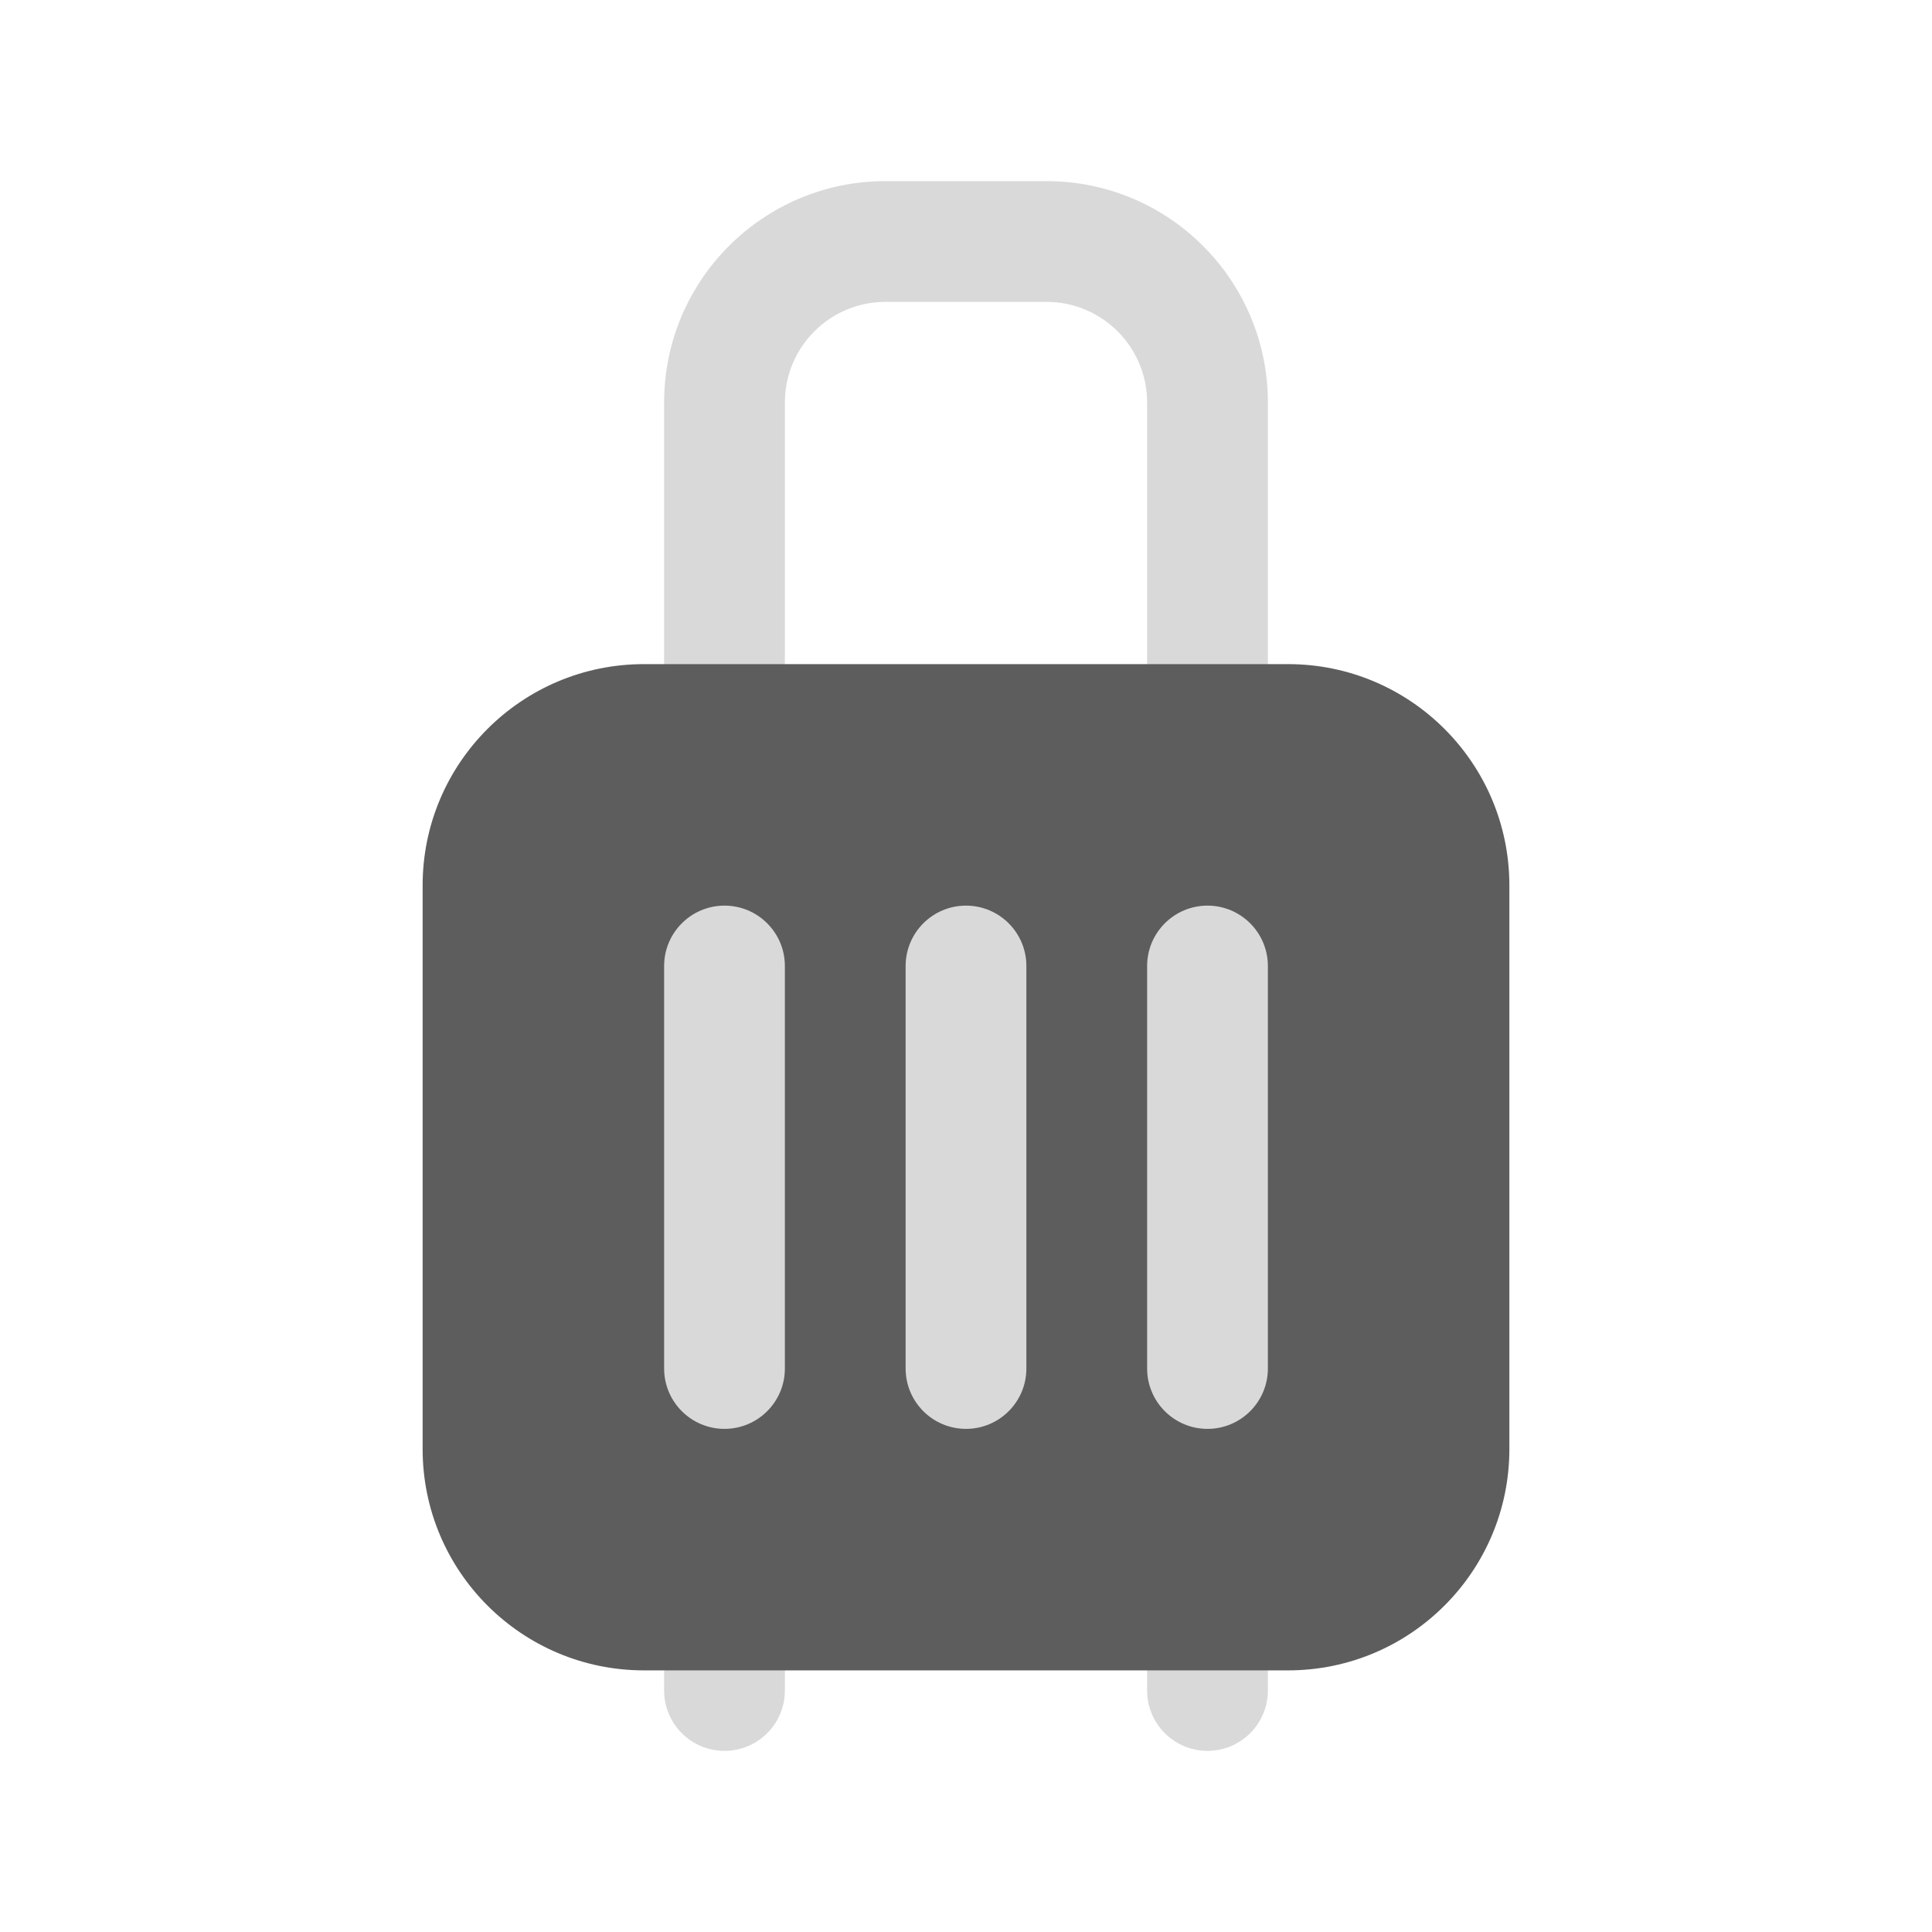 <svg width="24" height="24" viewBox="0 0 24 24" fill="none" xmlns="http://www.w3.org/2000/svg">
<path d="M11 2.25C9.481 2.25 8.25 3.481 8.25 5V9C8.25 9.414 8.586 9.75 9 9.75C9.414 9.75 9.75 9.414 9.75 9V5C9.75 4.31 10.31 3.75 11 3.75H13C13.69 3.75 14.25 4.31 14.25 5V9C14.25 9.414 14.586 9.75 15 9.75C15.414 9.75 15.75 9.414 15.75 9V5C15.75 3.481 14.519 2.25 13 2.25H11Z" fill="#D9D9D9"/>
<path d="M9.75 20C9.75 19.586 9.414 19.25 9 19.25C8.586 19.25 8.25 19.586 8.25 20V21C8.25 21.414 8.586 21.75 9 21.75C9.414 21.75 9.75 21.414 9.75 21V20Z" fill="#D9D9D9"/>
<path d="M15.75 20C15.75 19.586 15.414 19.25 15 19.25C14.586 19.25 14.25 19.586 14.25 20V21C14.25 21.414 14.586 21.75 15 21.75C15.414 21.75 15.75 21.414 15.75 21V20Z" fill="#D9D9D9"/>
<path d="M8 8.25C6.481 8.25 5.25 9.481 5.25 11V18C5.25 19.519 6.481 20.75 8 20.75H16C17.519 20.75 18.75 19.519 18.75 18V11C18.75 9.481 17.519 8.25 16 8.25H8Z" fill="#5D5D5D"/>
<path fill-rule="evenodd" clip-rule="evenodd" d="M9 11.25C9.414 11.25 9.75 11.586 9.75 12V17C9.75 17.414 9.414 17.75 9 17.75C8.586 17.75 8.25 17.414 8.25 17V12C8.25 11.586 8.586 11.25 9 11.25ZM12 11.25C12.414 11.25 12.75 11.586 12.75 12V17C12.75 17.414 12.414 17.75 12 17.75C11.586 17.75 11.25 17.414 11.25 17V12C11.25 11.586 11.586 11.25 12 11.25ZM15 11.25C15.414 11.25 15.75 11.586 15.75 12V17C15.75 17.414 15.414 17.75 15 17.75C14.586 17.75 14.25 17.414 14.25 17V12C14.25 11.586 14.586 11.25 15 11.25Z" fill="#D9D9D9"/>
</svg>

